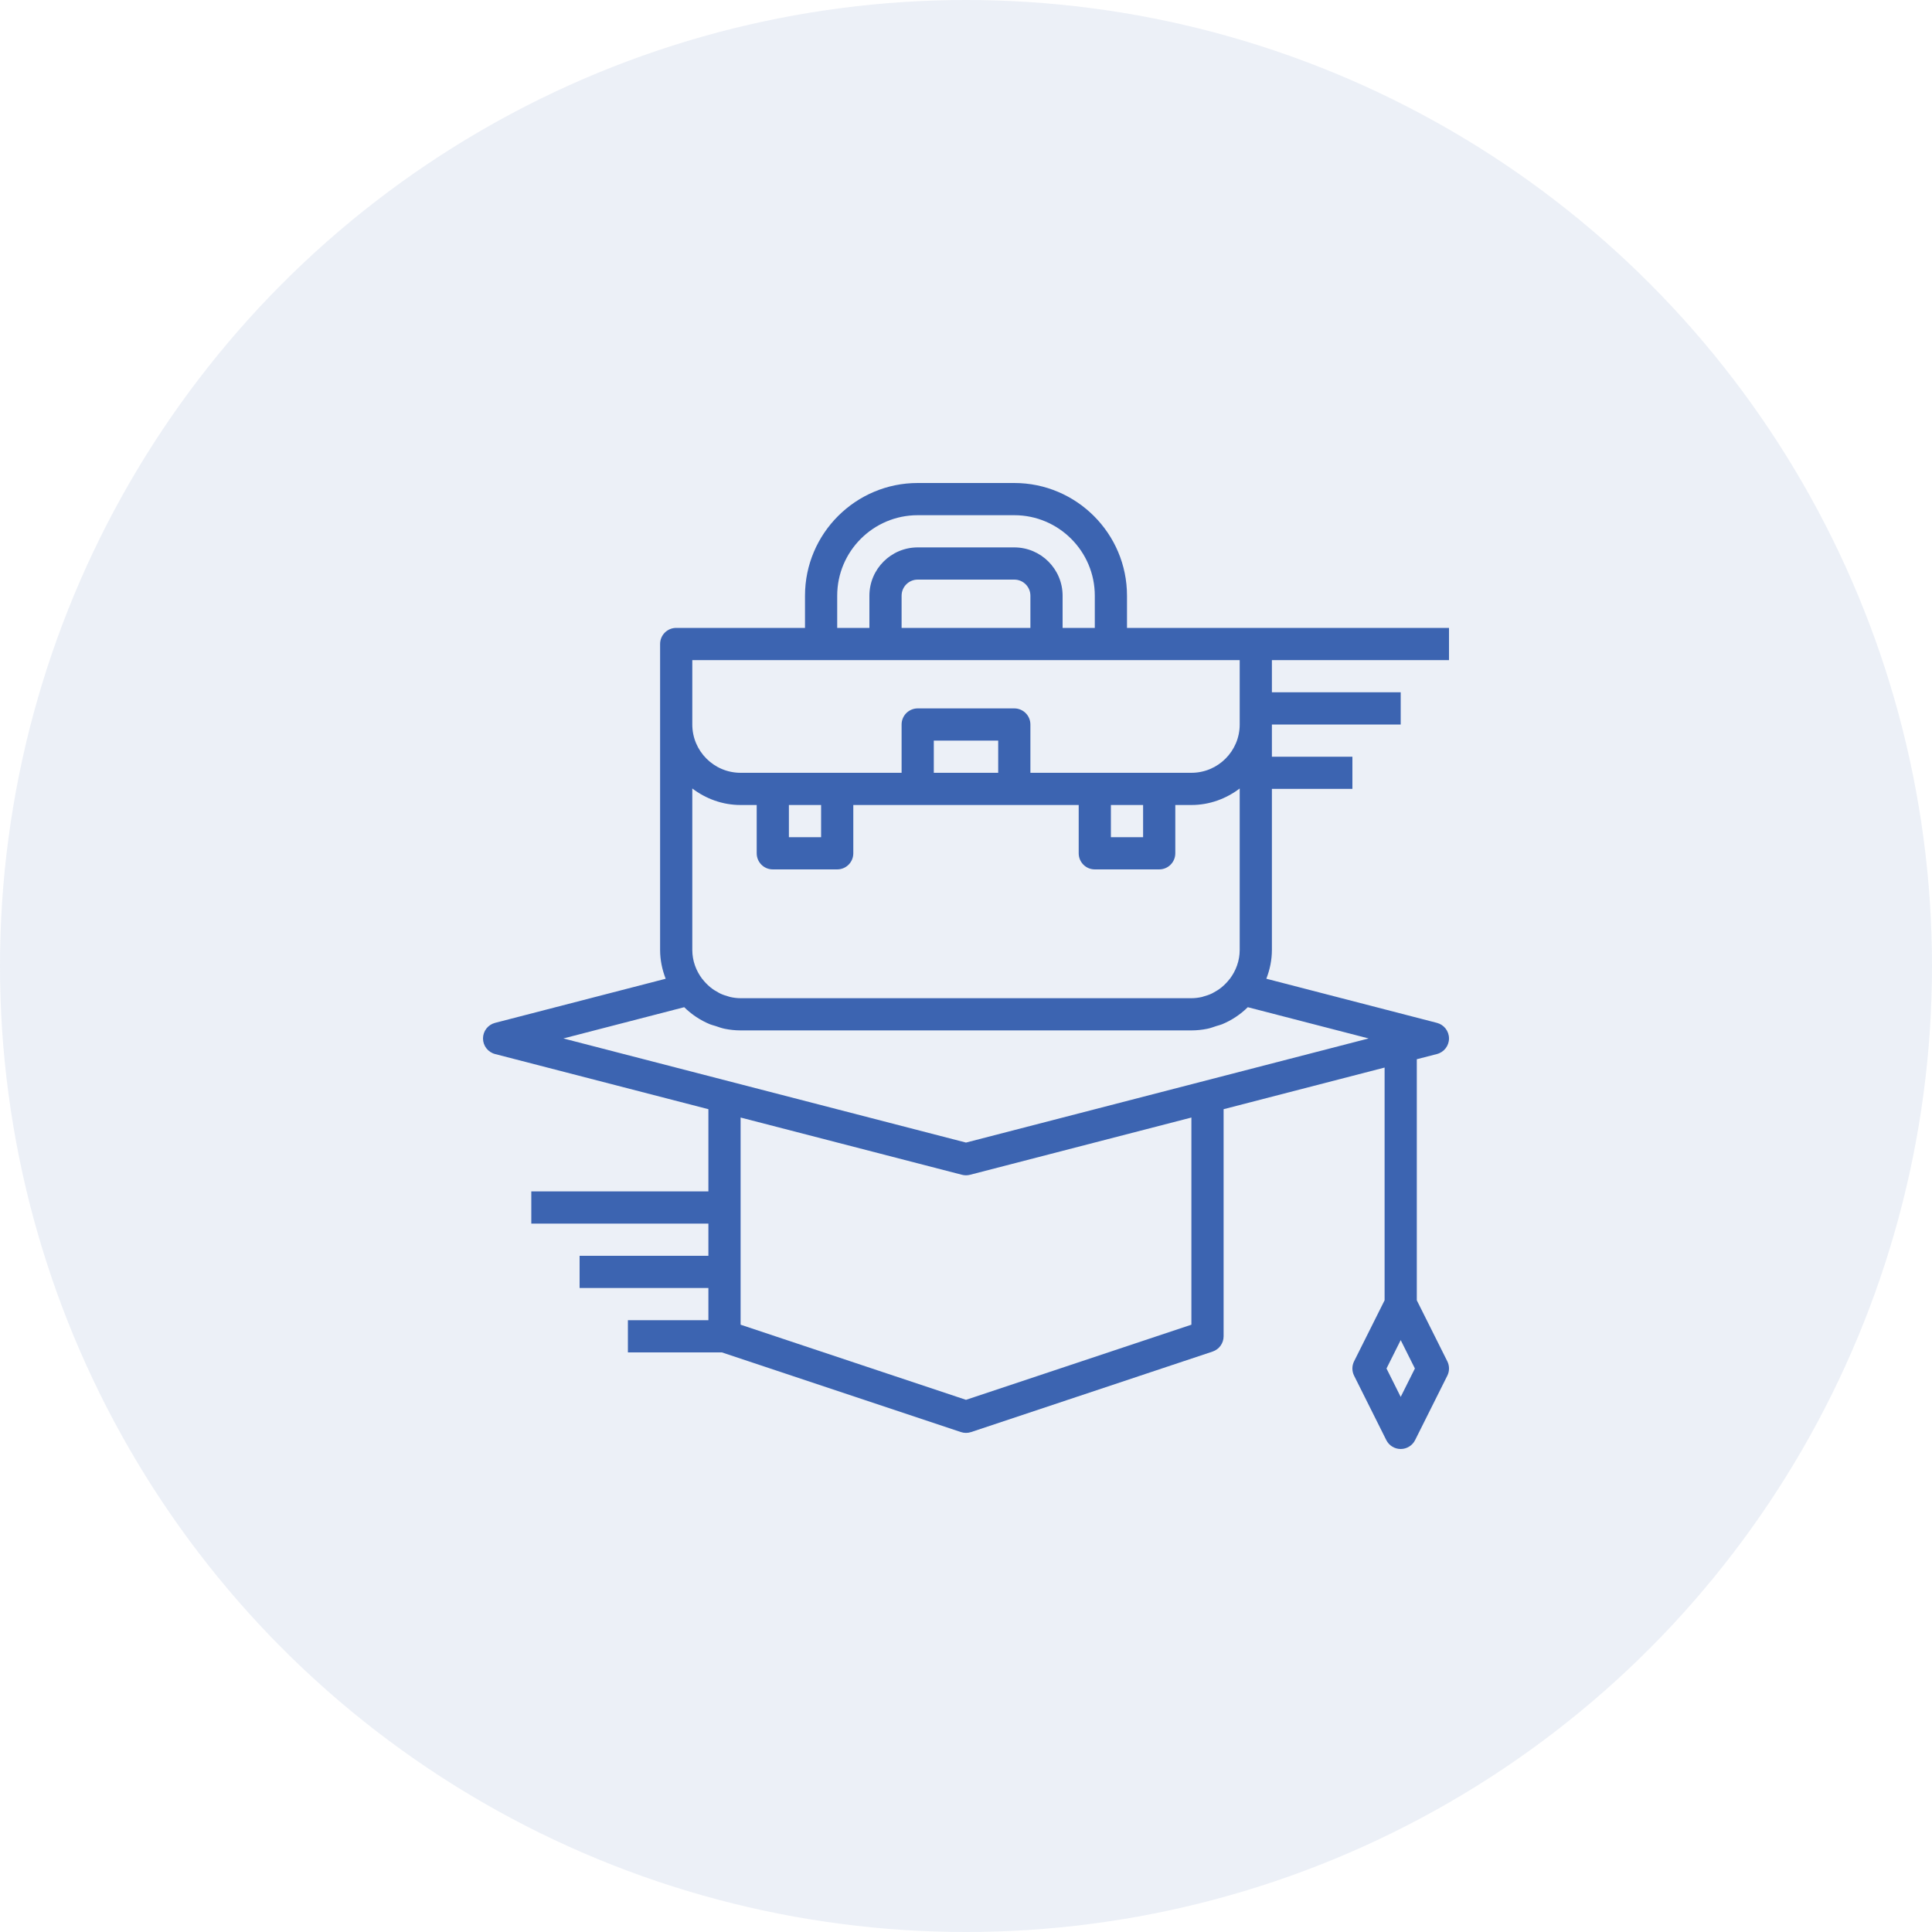 <svg width="120" height="120" viewBox="0 0 120 120" fill="none" xmlns="http://www.w3.org/2000/svg">
<circle cx="60" cy="60" r="60" fill="#3C64B1" fill-opacity="0.1"/>
<path d="M90 41V39H78H70V37C70 33.141 66.859 30 63 30H57C53.141 30 50 33.141 50 37V39H42C41.447 39 41 39.447 41 40V59C41 59.633 41.13 60.234 41.346 60.792L30.75 63.532C30.309 63.646 30 64.044 30 64.5C30 64.956 30.309 65.354 30.75 65.468L44 68.894V74H33V76H44V78H36V80H44V82H39V84H44.839L59.684 88.948C59.786 88.982 59.894 89 60 89C60.106 89 60.214 88.982 60.316 88.948L75.316 83.948C75.725 83.812 76 83.431 76 83V68.894L86 66.308V80.763L84.105 84.552C83.964 84.833 83.964 85.165 84.105 85.447L86.105 89.447C86.275 89.786 86.621 90 87 90C87.379 90 87.725 89.786 87.895 89.447L89.895 85.447C90.036 85.166 90.036 84.834 89.895 84.552L88 80.764V65.791L89.25 65.468C89.691 65.354 90 64.956 90 64.5C90 64.044 89.691 63.646 89.25 63.532L78.654 60.791C78.87 60.234 79 59.633 79 59V49H84V47H79V45H87V43H79V41H90ZM87 86.764L86.118 85L87 83.236L87.882 85L87 86.764ZM52 37C52 34.243 54.243 32 57 32H63C65.757 32 68 34.243 68 37V39H66V37C66 35.346 64.654 34 63 34H57C55.346 34 54 35.346 54 37V39H52V37ZM64 39H56V37C56 36.448 56.448 36 57 36H63C63.552 36 64 36.448 64 37V39ZM43 41H77V45C77 46.654 75.654 48 74 48H72H68H64V45C64 44.447 63.553 44 63 44H57C56.447 44 56 44.447 56 45V48H52H48H46C44.346 48 43 46.654 43 45V41ZM77 59C77 59.68 76.764 60.3 76.382 60.804C76.376 60.811 76.367 60.816 76.361 60.824C76.22 61.007 76.061 61.169 75.889 61.312C75.881 61.319 75.873 61.326 75.864 61.332C75.708 61.459 75.54 61.564 75.364 61.657C75.334 61.672 75.306 61.691 75.276 61.705C75.115 61.783 74.946 61.84 74.773 61.887C74.731 61.898 74.692 61.916 74.65 61.925C74.439 61.972 74.222 62 74 62H46C45.778 62 45.561 61.972 45.349 61.924C45.306 61.915 45.267 61.897 45.226 61.886C45.054 61.839 44.884 61.782 44.724 61.704C44.693 61.69 44.665 61.671 44.635 61.656C44.46 61.564 44.291 61.458 44.136 61.332C44.128 61.325 44.12 61.318 44.111 61.312C43.939 61.169 43.78 61.007 43.639 60.824C43.633 60.816 43.625 60.812 43.618 60.804C43.236 60.3 43 59.68 43 59V48.974C43.838 49.609 44.87 50 46 50H47V53C47 53.553 47.447 54 48 54H52C52.553 54 53 53.553 53 53V50H57H63H67V53C67 53.553 67.447 54 68 54H72C72.553 54 73 53.553 73 53V50H74C75.13 50 76.162 49.609 77 48.974V59ZM49 50H51V52H49V50ZM62 48H58V46H62V48ZM69 50H71V52H69V50ZM74 82.279L60 86.946L46 82.279V69.412L59.75 72.968C59.832 72.989 59.916 73 60 73C60.084 73 60.168 72.989 60.25 72.968L74 69.412V82.279ZM60 70.967L34.993 64.5L42.497 62.559C42.954 63.009 43.495 63.37 44.096 63.619C44.207 63.665 44.326 63.688 44.439 63.726C44.629 63.789 44.815 63.86 45.014 63.9C45.335 63.965 45.665 64 46 64H74C74.335 64 74.665 63.965 74.986 63.9C75.185 63.86 75.371 63.788 75.561 63.726C75.675 63.688 75.794 63.665 75.904 63.619C76.505 63.37 77.047 63.009 77.503 62.559L85.007 64.5L60 70.967Z" fill="#3C64B1"/>
</svg>
